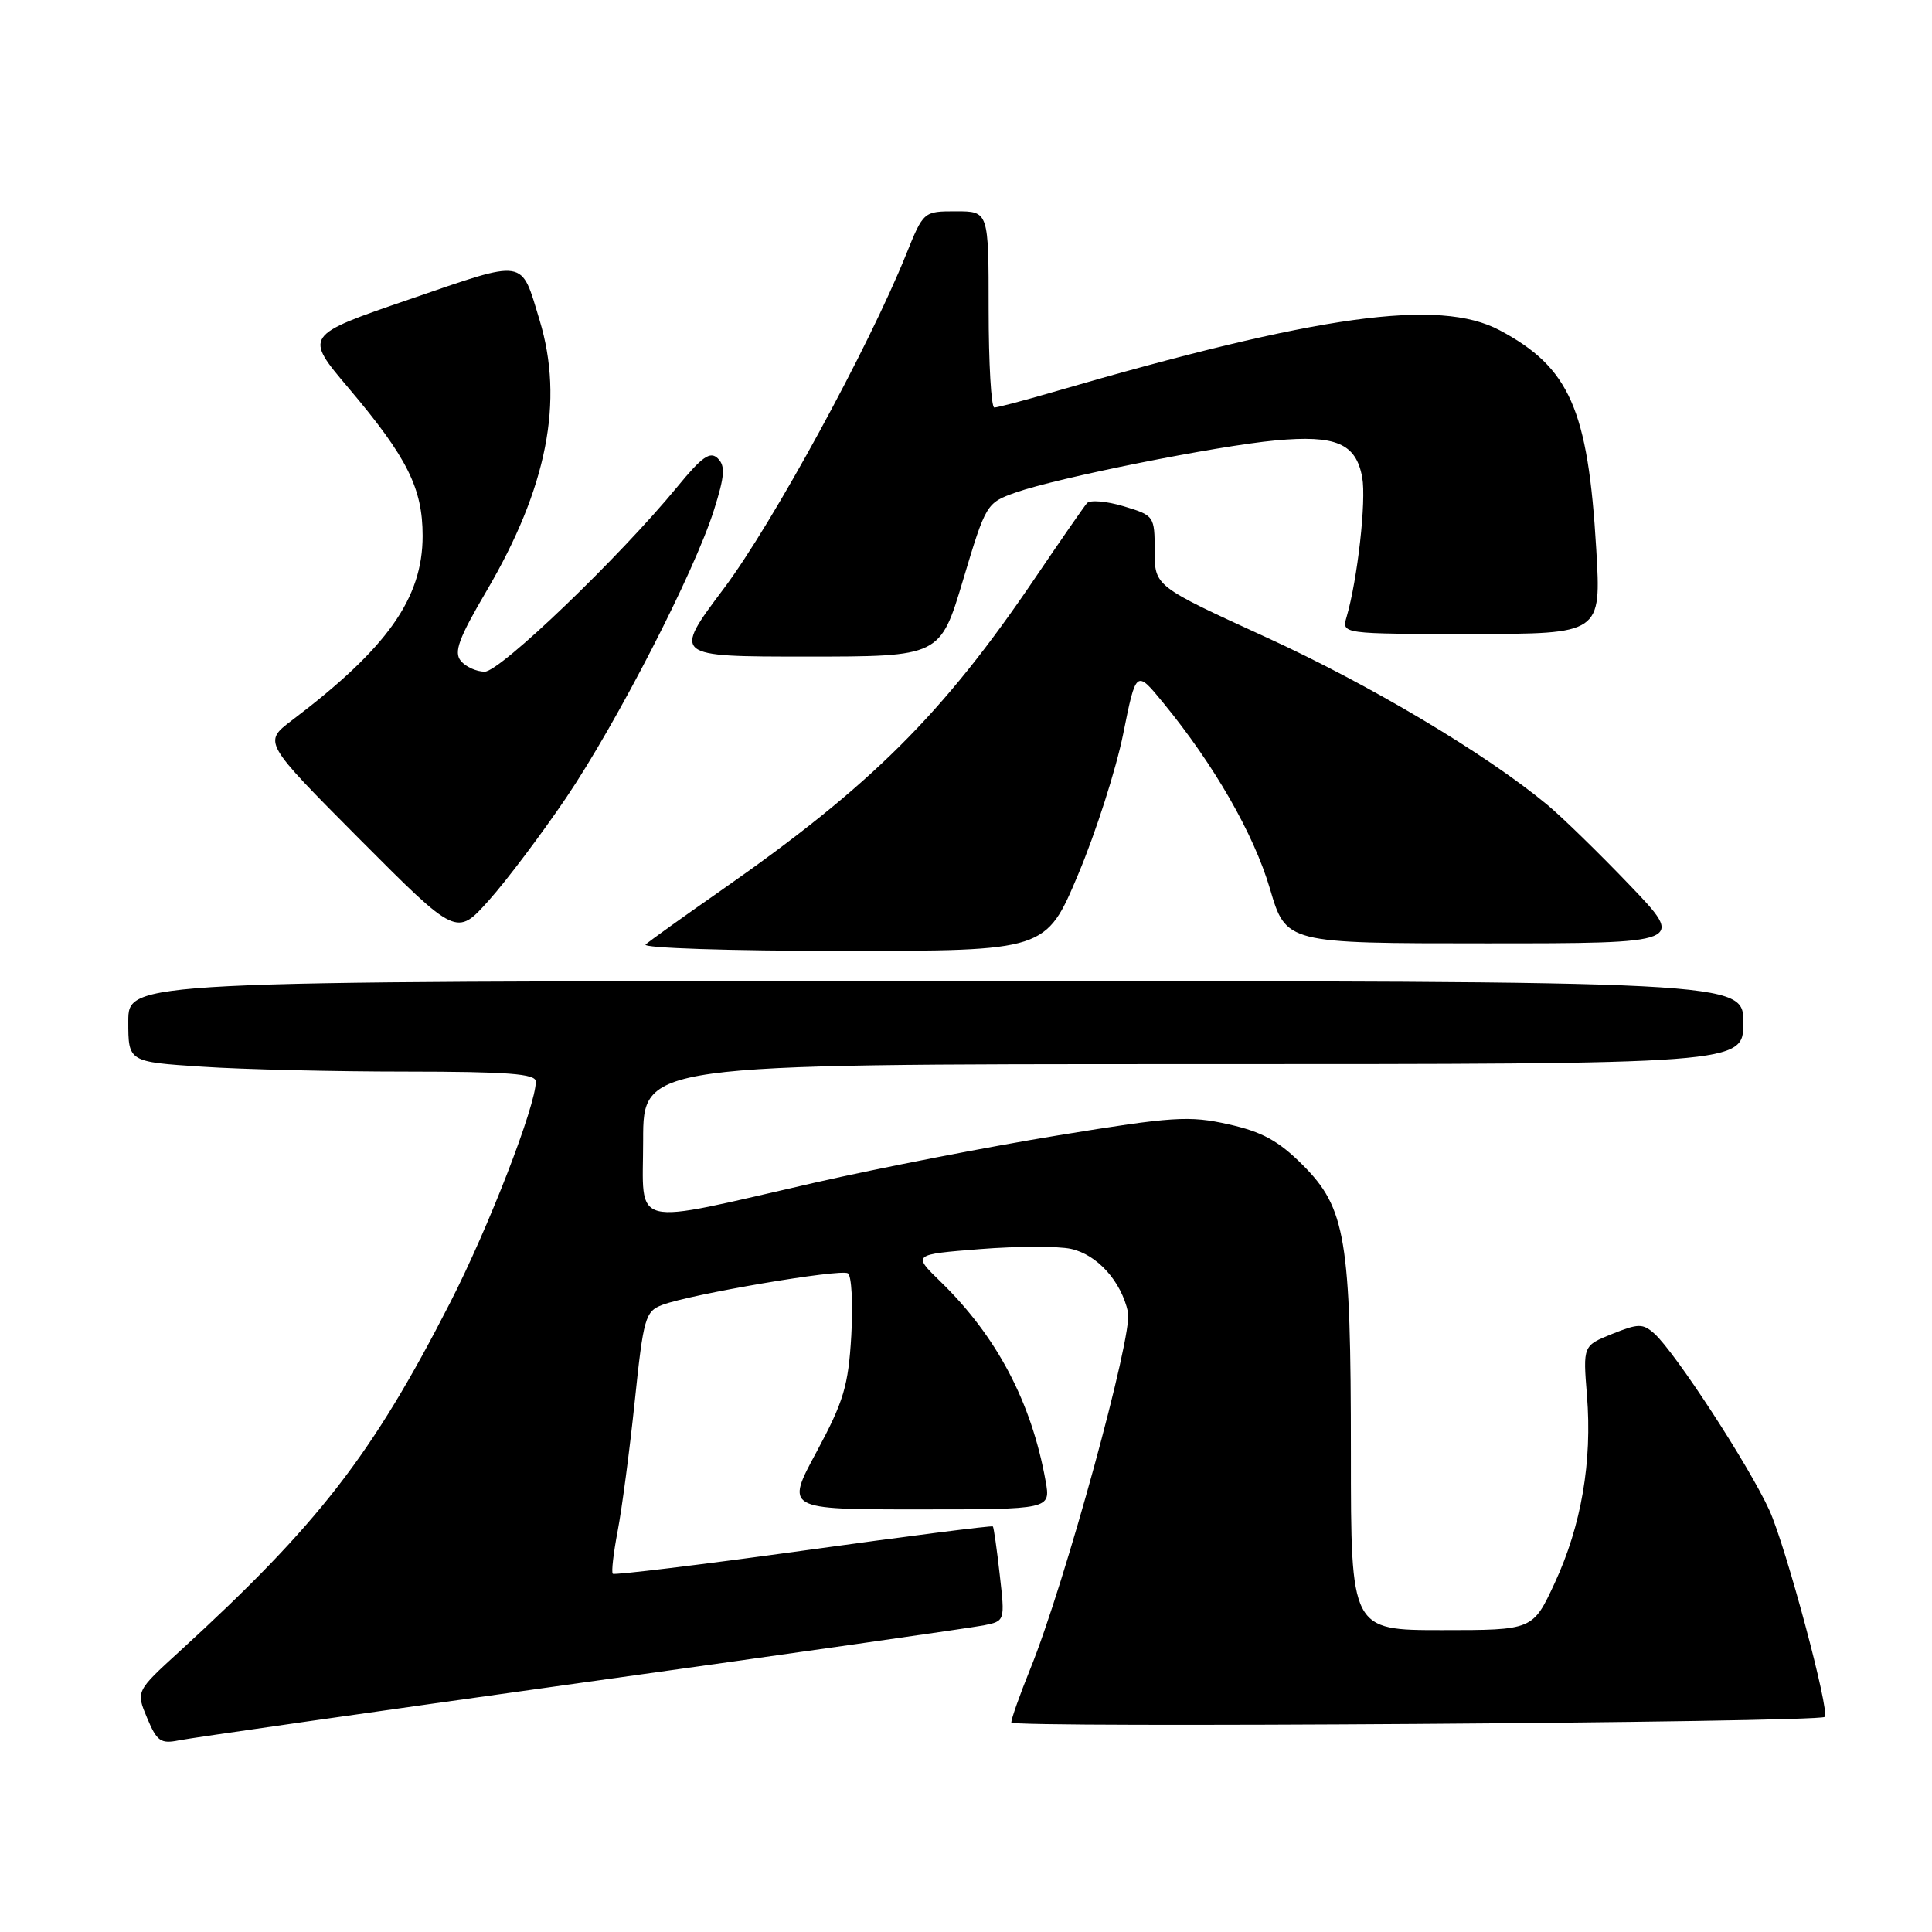 <?xml version="1.0" encoding="UTF-8" standalone="no"?>
<!DOCTYPE svg PUBLIC "-//W3C//DTD SVG 1.1//EN" "http://www.w3.org/Graphics/SVG/1.1/DTD/svg11.dtd" >
<svg xmlns="http://www.w3.org/2000/svg" xmlns:xlink="http://www.w3.org/1999/xlink" version="1.1" viewBox="0 0 256 256">
 <g >
 <path fill="currentColor"
d=" M 77.00 222.98 C 104.78 219.11 128.78 215.68 130.34 215.37 C 133.17 214.80 133.17 214.80 132.47 208.65 C 132.09 205.27 131.68 202.39 131.56 202.26 C 131.44 202.12 120.14 203.56 106.46 205.46 C 92.77 207.35 81.40 208.73 81.20 208.53 C 80.99 208.33 81.29 205.76 81.85 202.83 C 82.41 199.90 83.43 192.17 84.11 185.66 C 85.26 174.61 85.51 173.76 87.75 172.91 C 91.48 171.49 111.36 168.10 112.35 168.72 C 112.84 169.02 113.04 172.73 112.80 176.97 C 112.41 183.64 111.79 185.70 108.22 192.34 C 104.08 200.00 104.08 200.00 121.65 200.00 C 139.22 200.00 139.22 200.00 138.55 196.25 C 136.68 185.79 132.06 177.04 124.60 169.80 C 120.92 166.22 120.92 166.22 129.87 165.51 C 134.79 165.12 140.21 165.11 141.90 165.48 C 145.39 166.24 148.57 169.77 149.47 173.88 C 150.13 176.88 141.07 209.95 136.50 221.18 C 135.13 224.57 134.00 227.75 134.00 228.24 C 134.00 228.99 240.87 228.25 241.78 227.50 C 242.53 226.89 236.63 204.88 234.44 200.09 C 231.73 194.16 221.94 179.15 219.21 176.71 C 217.68 175.35 217.09 175.36 213.63 176.75 C 209.75 178.31 209.75 178.31 210.28 184.90 C 210.99 193.71 209.53 202.16 206.01 209.75 C 203.11 216.00 203.11 216.00 191.05 216.00 C 179.00 216.00 179.00 216.00 179.00 192.55 C 179.00 164.16 178.32 160.08 172.62 154.37 C 169.41 151.16 167.24 149.97 162.76 148.97 C 157.58 147.81 155.41 147.95 140.26 150.43 C 131.04 151.93 116.53 154.76 108.00 156.70 C 83.05 162.40 85.22 162.93 85.22 151.09 C 85.22 141.00 85.22 141.00 158.11 141.00 C 231.00 141.00 231.00 141.00 231.00 135.50 C 231.00 130.00 231.00 130.00 124.00 130.00 C 17.00 130.00 17.00 130.00 17.00 135.35 C 17.00 140.70 17.00 140.70 26.75 141.34 C 32.11 141.70 44.26 141.99 53.75 141.99 C 67.32 142.00 71.00 142.28 71.00 143.31 C 71.00 146.51 64.74 162.67 59.64 172.62 C 49.29 192.84 42.19 201.99 23.76 218.85 C 18.01 224.10 18.01 224.10 19.49 227.63 C 20.79 230.74 21.30 231.10 23.73 230.60 C 25.26 230.29 49.22 226.86 77.00 222.98 Z  M 142.86 115.87 C 145.21 110.29 147.89 101.91 148.83 97.24 C 150.54 88.74 150.54 88.74 154.13 93.12 C 160.89 101.36 166.13 110.50 168.27 117.75 C 170.40 125.00 170.40 125.00 196.87 125.00 C 223.34 125.00 223.34 125.00 215.92 117.26 C 211.84 113.00 206.93 108.22 205.00 106.62 C 196.86 99.87 181.52 90.73 167.75 84.43 C 153.00 77.67 153.00 77.67 153.00 73.00 C 153.00 68.38 152.94 68.30 148.88 67.08 C 146.61 66.40 144.43 66.22 144.03 66.67 C 143.63 67.13 140.56 71.56 137.20 76.52 C 124.93 94.66 115.44 104.10 95.50 118.02 C 90.55 121.47 86.07 124.68 85.55 125.15 C 85.03 125.62 96.72 126.00 111.60 126.00 C 138.59 126.00 138.59 126.00 142.86 115.87 Z  M 74.99 105.75 C 81.77 95.73 92.02 75.79 94.61 67.56 C 96.03 63.07 96.13 61.73 95.11 60.74 C 94.11 59.75 93.02 60.51 89.75 64.50 C 82.10 73.81 66.28 89.00 64.23 89.00 C 63.14 89.00 61.71 88.36 61.06 87.57 C 60.11 86.42 60.78 84.58 64.46 78.32 C 72.50 64.63 74.75 53.14 71.50 42.43 C 68.99 34.16 69.88 34.30 54.29 39.65 C 40.28 44.45 40.28 44.45 46.23 51.47 C 53.96 60.62 56.00 64.69 56.00 71.00 C 56.00 79.28 51.32 85.88 38.68 95.45 C 34.87 98.34 34.87 98.34 47.68 111.22 C 60.50 124.09 60.50 124.09 64.78 119.30 C 67.14 116.66 71.73 110.56 74.99 105.75 Z  M 127.62 76.82 C 130.63 66.77 130.71 66.63 134.58 65.26 C 140.15 63.30 161.16 59.09 169.02 58.36 C 177.02 57.62 179.68 58.75 180.50 63.26 C 181.06 66.31 179.88 76.78 178.43 81.75 C 177.77 84.00 177.77 84.00 194.97 84.00 C 212.17 84.00 212.17 84.00 211.51 72.75 C 210.42 54.23 207.98 48.69 198.71 43.76 C 190.70 39.49 174.73 41.70 139.50 51.96 C 135.65 53.08 132.17 54.00 131.75 54.00 C 131.34 54.00 131.00 48.15 131.00 41.00 C 131.00 28.00 131.00 28.00 126.68 28.00 C 122.37 28.00 122.37 28.00 120.05 33.75 C 115.07 46.10 102.37 69.37 95.92 77.97 C 89.14 87.00 89.14 87.00 106.86 87.00 C 124.58 87.00 124.58 87.00 127.62 76.82 Z "/>
</g>
</svg>